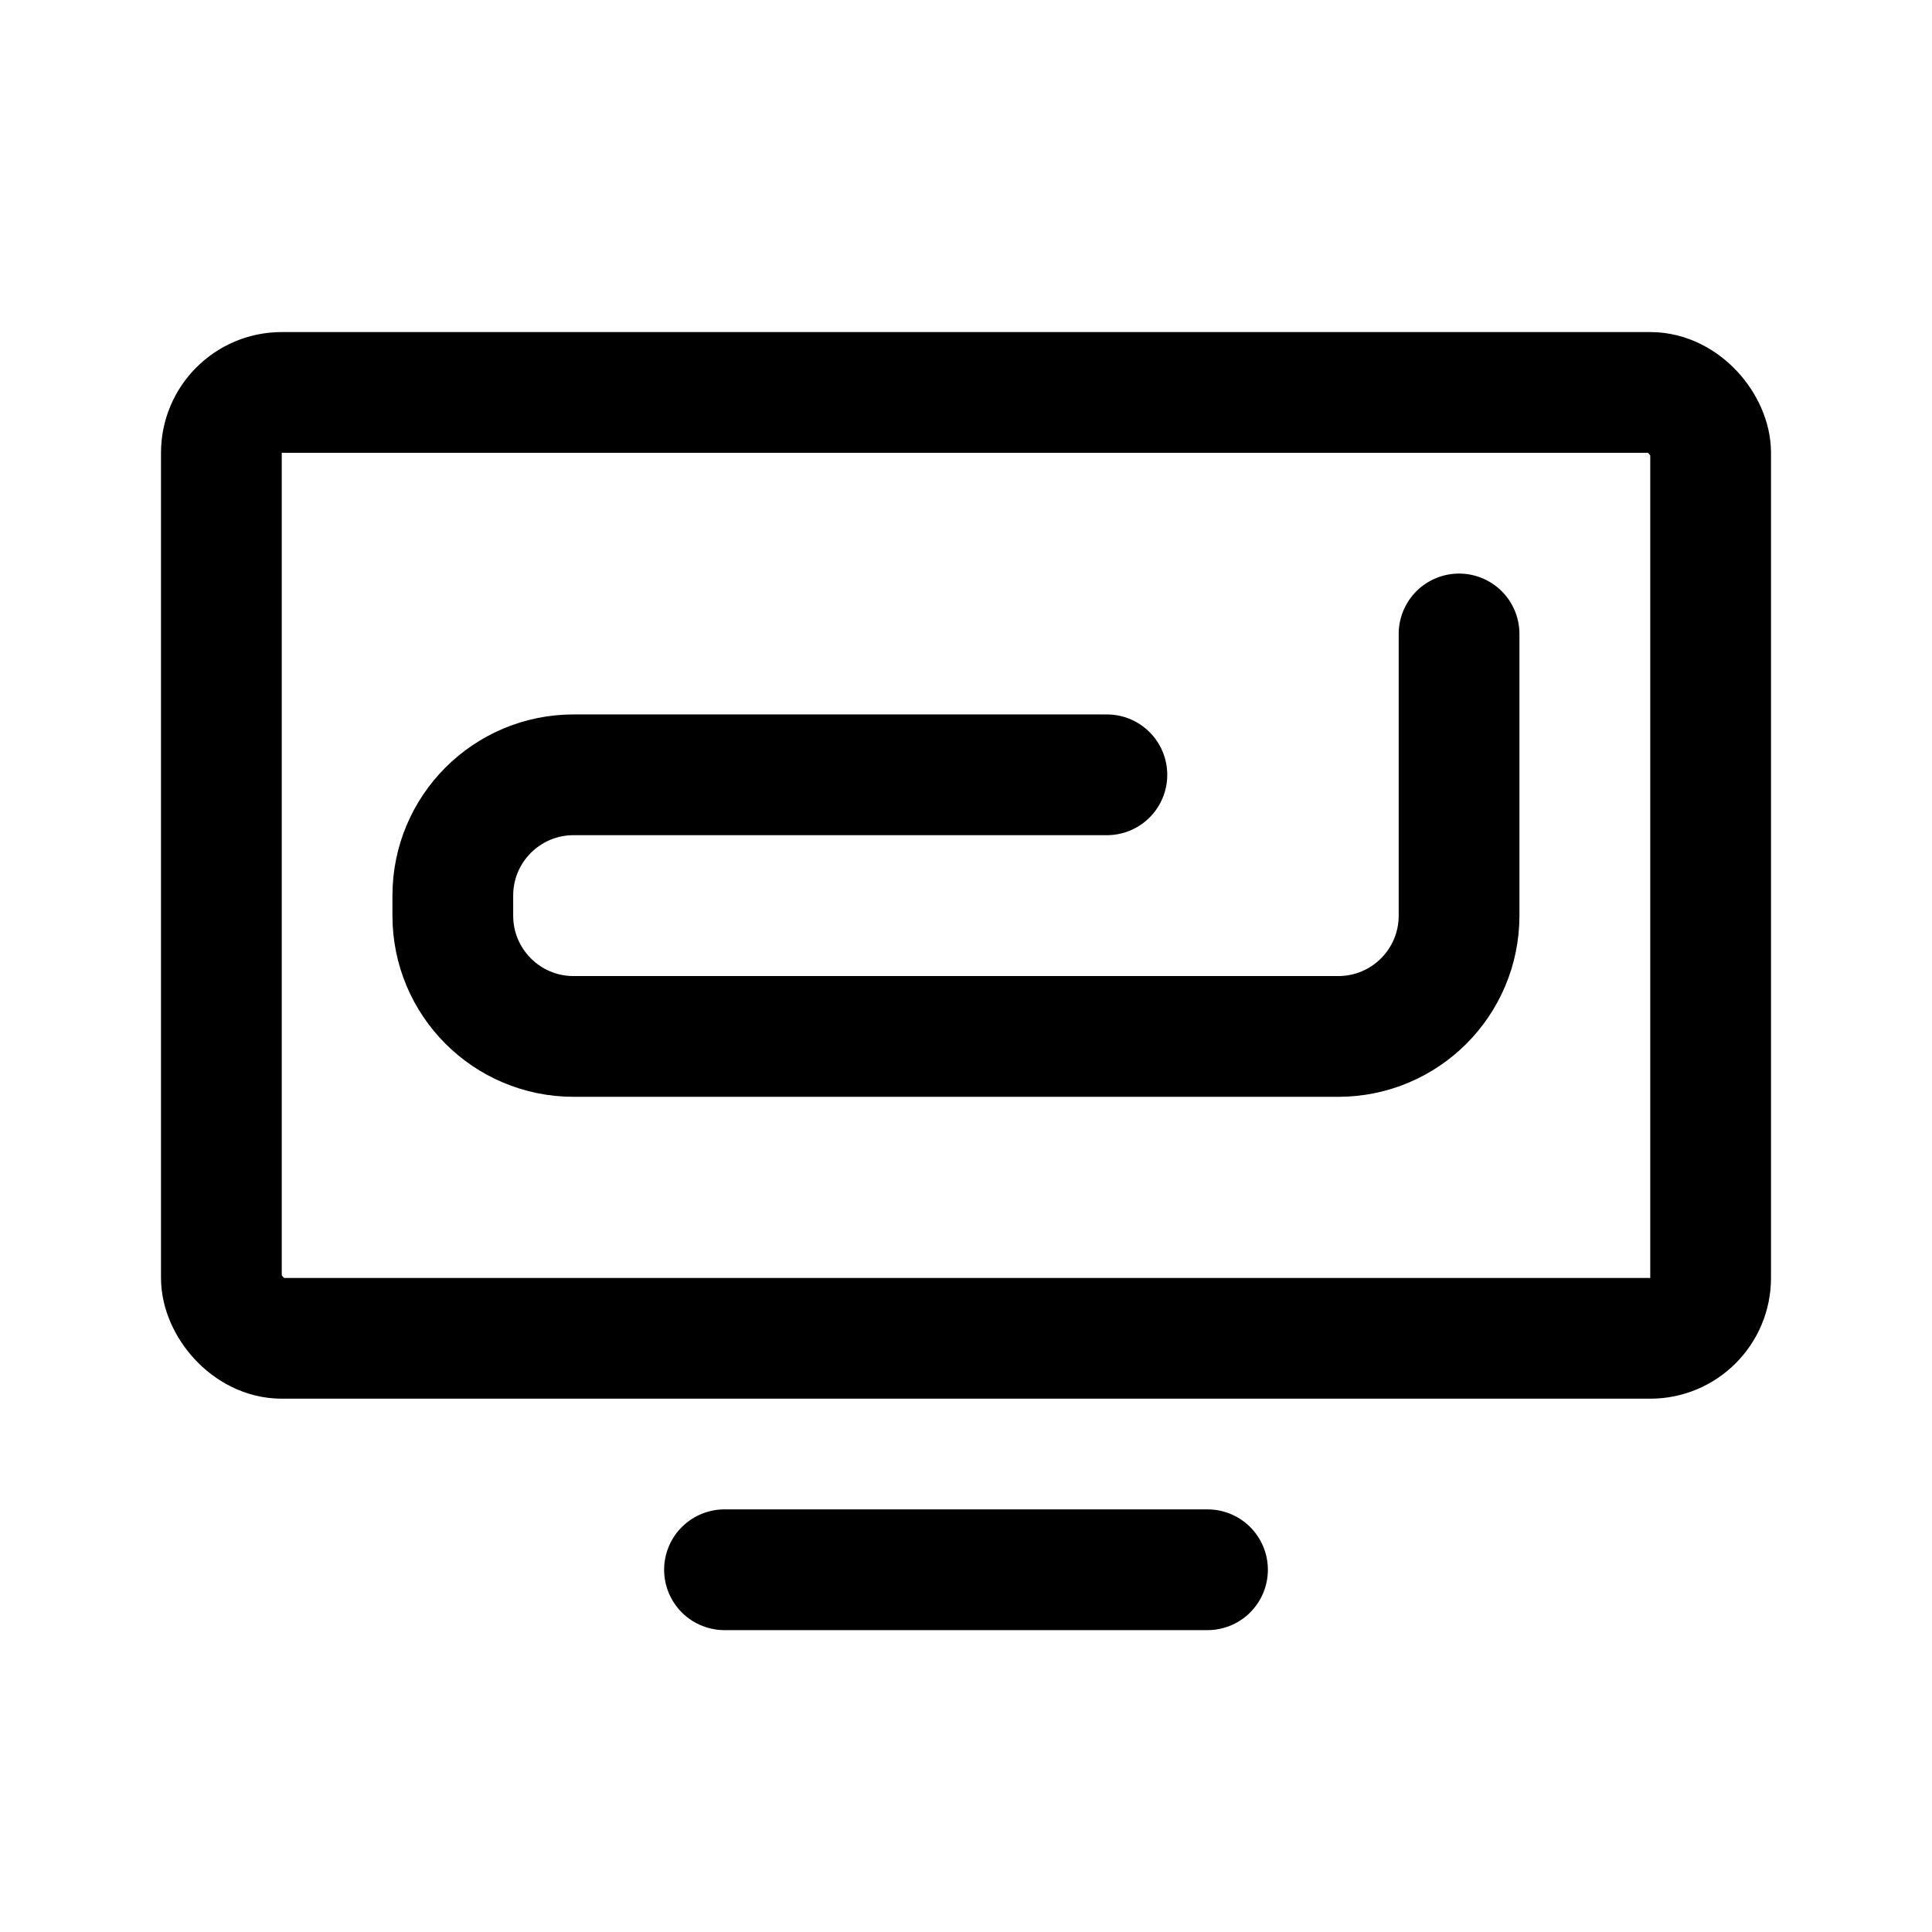 <svg xmlns="http://www.w3.org/2000/svg" width="192" height="192" fill="none"><rect width="148" height="94" x="22" y="39" stroke="#000" stroke-linecap="round" stroke-linejoin="round" stroke-width="12" rx="6"/><path stroke="#000" stroke-linecap="round" stroke-linejoin="round" stroke-width="12" d="M120 156H72m73-93v28c0 6.627-5.373 12-12 12H57c-6.627 0-12-5.373-12-12v-2c0-6.627 5.373-12 12-12h53"/></svg>